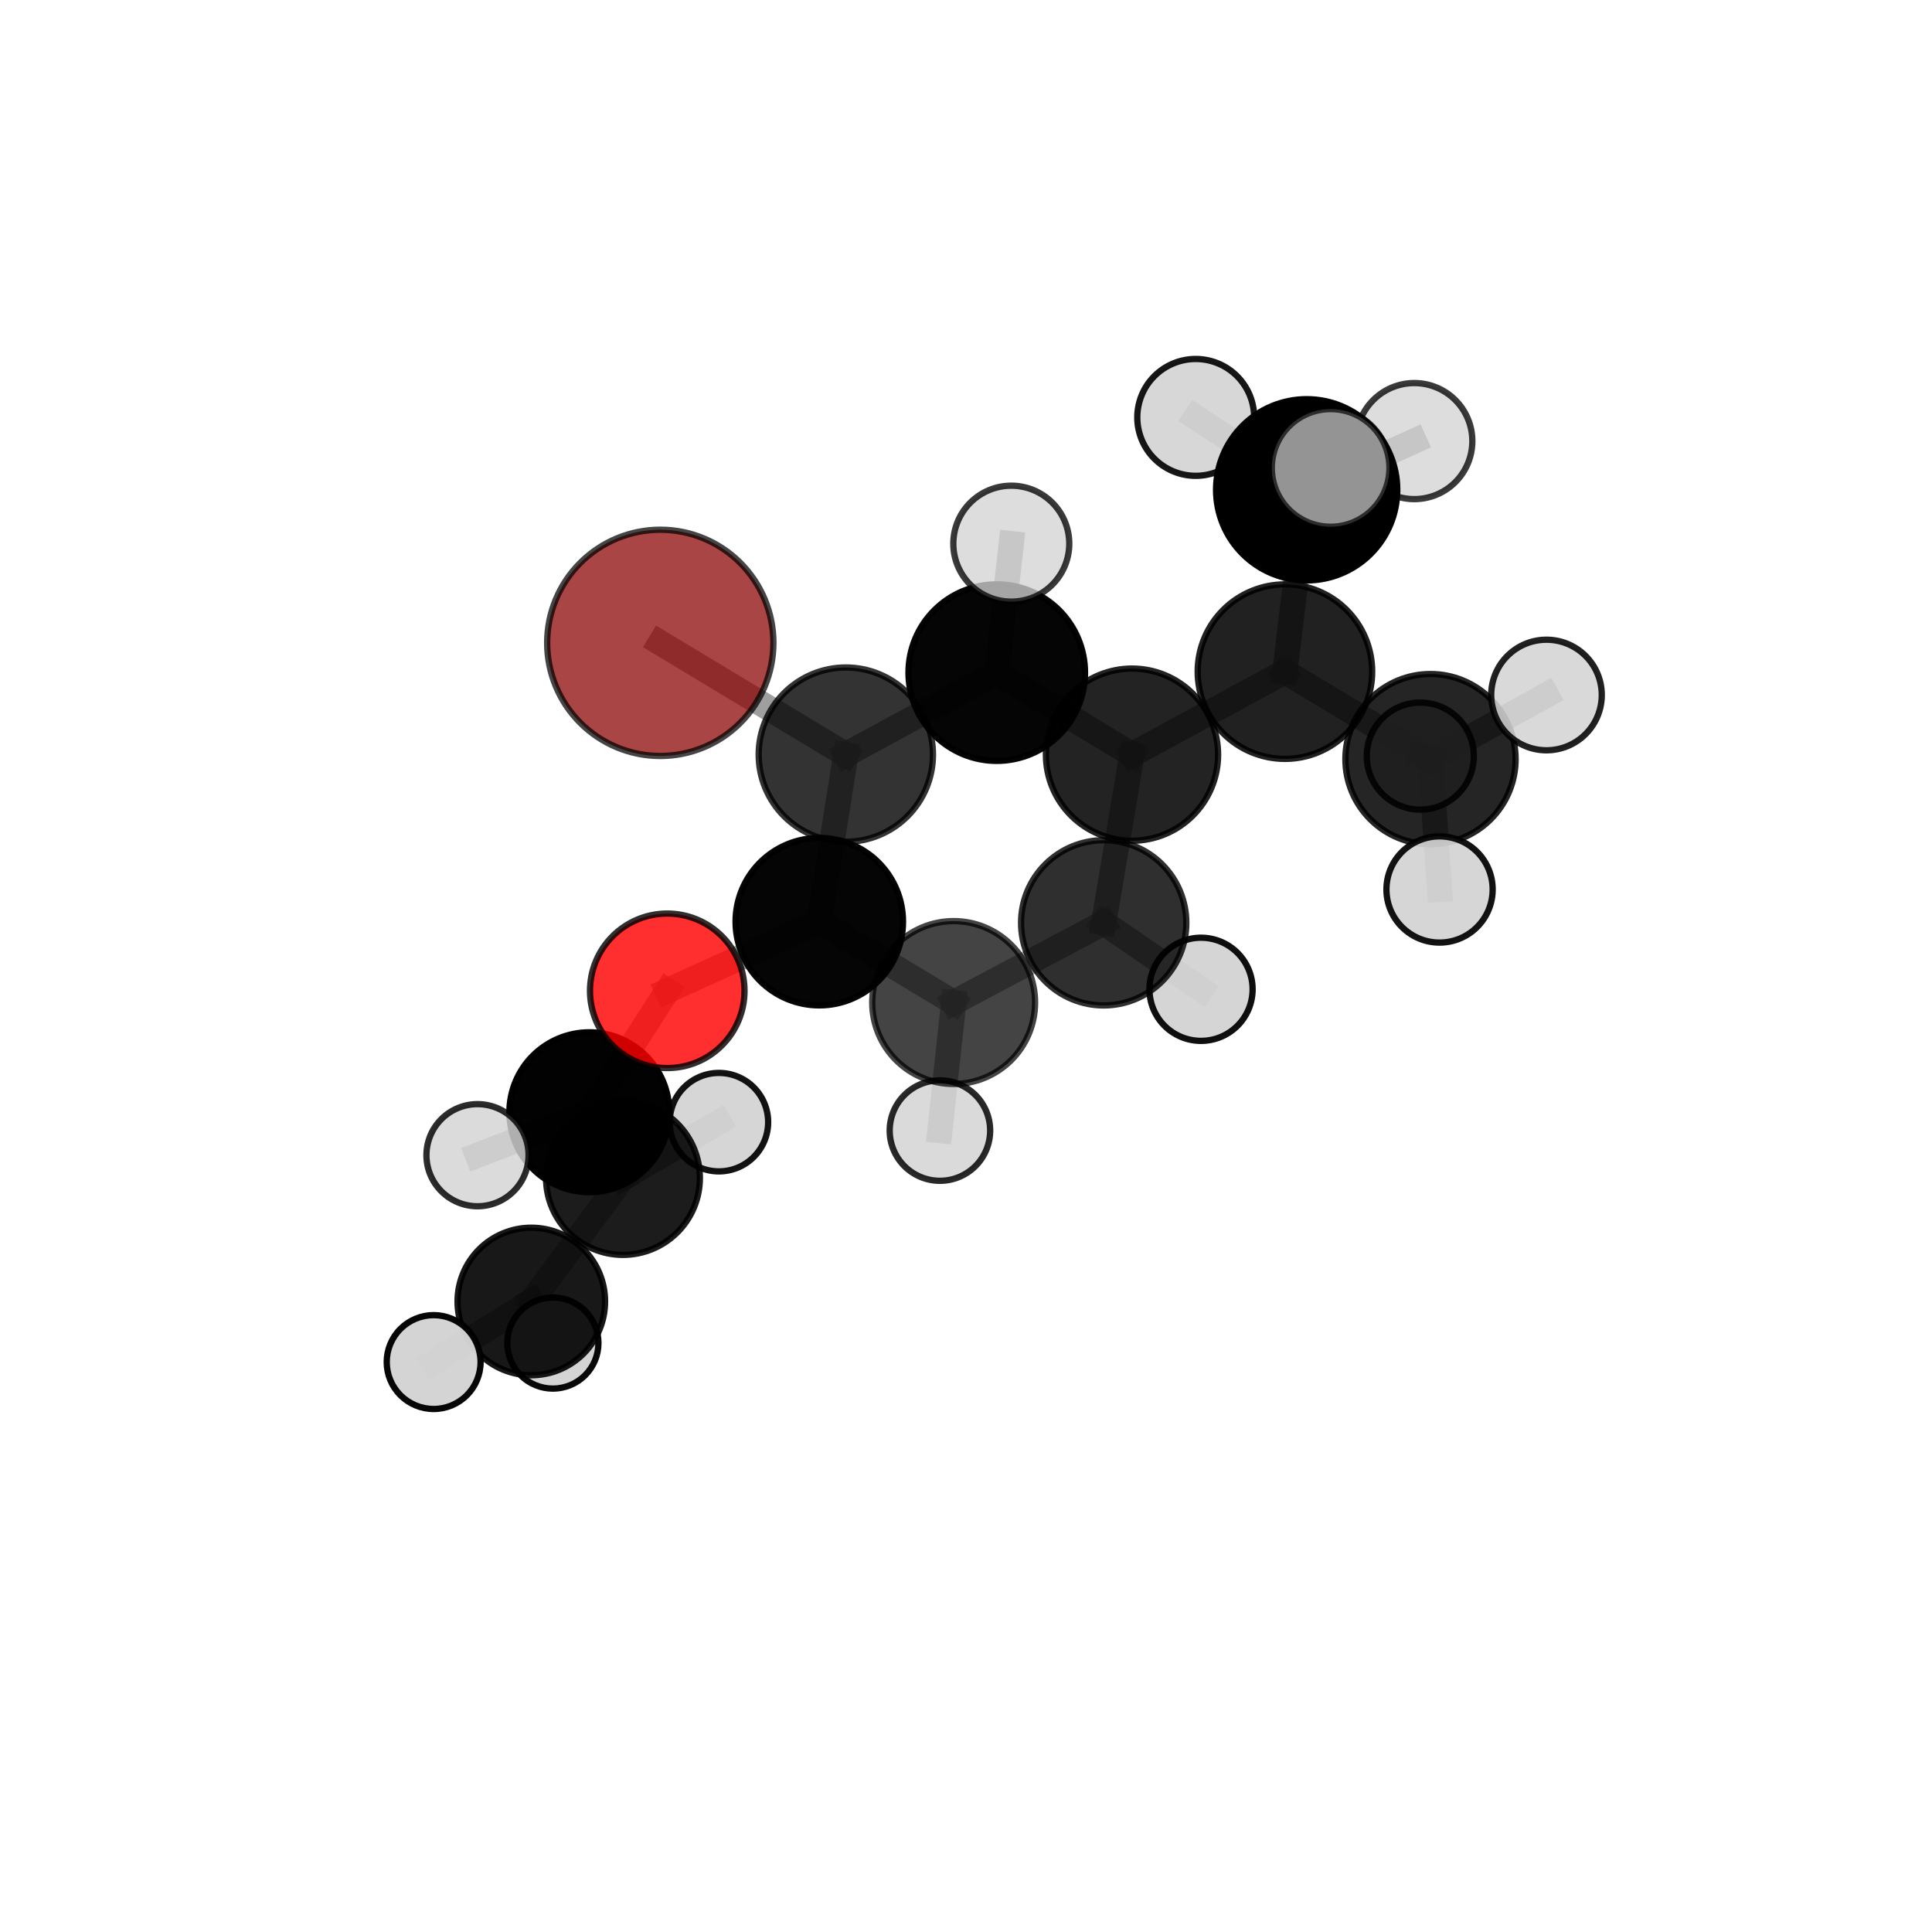 <?xml version="1.0" encoding="utf-8" standalone="no"?>
<!DOCTYPE svg PUBLIC "-//W3C//DTD SVG 1.1//EN"
  "http://www.w3.org/Graphics/SVG/1.1/DTD/svg11.dtd">
<svg xmlns:xlink="http://www.w3.org/1999/xlink" width="153pt" height="153pt" viewBox="0 0 153 153" xmlns="http://www.w3.org/2000/svg" version="1.1">
 <defs>
  <style type="text/css">*{stroke-linejoin: round; stroke-linecap: butt}</style>
 </defs>
 <g id="figure_1">
  <g id="patch_1">
   <path d="M 0 153 
L 153 153 
L 153 0 
L 0 0 
L 0 153 
z
" style="fill: none"/>
  </g>
  <g id="patch_2">
   <path d="M 7.2 145.8 
L 145.8 145.8 
L 145.8 7.2 
L 7.2 7.2 
L 7.2 145.8 
z
" style="fill: none"/>
  </g>
  <g id="axes_1">
   <g id="line2d_1">
    <path d="M 52.29 50.909 
L 66.983 59.761 
" clip-path="url(#p4f5eb8fb24)" style="fill: none; stroke: #808080; stroke-opacity: 0.755; stroke-width: 2; stroke-linecap: square"/>
   </g>
   <g id="line2d_2">
    <path d="M 66.983 59.761 
L 64.882 72.989 
" clip-path="url(#p4f5eb8fb24)" style="fill: none; stroke: #808080; stroke-opacity: 0.716; stroke-width: 2; stroke-linecap: square"/>
   </g>
   <g id="line2d_3">
    <path d="M 52.841 78.464 
L 64.882 72.989 
" clip-path="url(#p4f5eb8fb24)" style="fill: none; stroke: #808080; stroke-opacity: 0.691; stroke-width: 2; stroke-linecap: square"/>
   </g>
   <g id="line2d_4">
    <path d="M 52.841 78.464 
L 46.671 88.082 
" clip-path="url(#p4f5eb8fb24)" style="fill: none; stroke: #808080; stroke-opacity: 0.669; stroke-width: 2; stroke-linecap: square"/>
   </g>
   <g id="line2d_5">
    <path d="M 46.671 88.082 
L 49.334 93.286 
" clip-path="url(#p4f5eb8fb24)" style="fill: none; stroke: #808080; stroke-opacity: 0.635; stroke-width: 2; stroke-linecap: square"/>
   </g>
   <g id="line2d_6">
    <path d="M 46.671 88.082 
L 37.815 91.483 
" clip-path="url(#p4f5eb8fb24)" style="fill: none; stroke: #808080; stroke-opacity: 0.652; stroke-width: 2; stroke-linecap: square"/>
   </g>
   <g id="line2d_7">
    <path d="M 101.757 53.188 
L 89.646 59.763 
" clip-path="url(#p4f5eb8fb24)" style="fill: none; stroke: #808080; stroke-opacity: 0.731; stroke-width: 2; stroke-linecap: square"/>
   </g>
   <g id="line2d_8">
    <path d="M 101.757 53.188 
L 113.284 60.117 
" clip-path="url(#p4f5eb8fb24)" style="fill: none; stroke: #808080; stroke-opacity: 0.725; stroke-width: 2; stroke-linecap: square"/>
   </g>
   <g id="line2d_9">
    <path d="M 101.757 53.188 
L 103.478 38.788 
" clip-path="url(#p4f5eb8fb24)" style="fill: none; stroke: #808080; stroke-opacity: 0.76; stroke-width: 2; stroke-linecap: square"/>
   </g>
   <g id="line2d_10">
    <path d="M 89.646 59.763 
L 78.935 53.267 
" clip-path="url(#p4f5eb8fb24)" style="fill: none; stroke: #808080; stroke-opacity: 0.738; stroke-width: 2; stroke-linecap: square"/>
   </g>
   <g id="line2d_11">
    <path d="M 89.646 59.763 
L 87.403 73.081 
" clip-path="url(#p4f5eb8fb24)" style="fill: none; stroke: #808080; stroke-opacity: 0.704; stroke-width: 2; stroke-linecap: square"/>
   </g>
   <g id="line2d_12">
    <path d="M 113.284 60.117 
L 112.476 59.877 
" clip-path="url(#p4f5eb8fb24)" style="fill: none; stroke: #808080; stroke-opacity: 0.705; stroke-width: 2; stroke-linecap: square"/>
   </g>
   <g id="line2d_13">
    <path d="M 113.284 60.117 
L 122.471 55.039 
" clip-path="url(#p4f5eb8fb24)" style="fill: none; stroke: #808080; stroke-opacity: 0.721; stroke-width: 2; stroke-linecap: square"/>
   </g>
   <g id="line2d_14">
    <path d="M 113.284 60.117 
L 114.001 70.44 
" clip-path="url(#p4f5eb8fb24)" style="fill: none; stroke: #808080; stroke-opacity: 0.701; stroke-width: 2; stroke-linecap: square"/>
   </g>
   <g id="line2d_15">
    <path d="M 103.478 38.788 
L 94.692 33.055 
" clip-path="url(#p4f5eb8fb24)" style="fill: none; stroke: #808080; stroke-opacity: 0.786; stroke-width: 2; stroke-linecap: square"/>
   </g>
   <g id="line2d_16">
    <path d="M 103.478 38.788 
L 105.376 37.055 
" clip-path="url(#p4f5eb8fb24)" style="fill: none; stroke: #808080; stroke-opacity: 0.79; stroke-width: 2; stroke-linecap: square"/>
   </g>
   <g id="line2d_17">
    <path d="M 103.478 38.788 
L 112.002 34.93 
" clip-path="url(#p4f5eb8fb24)" style="fill: none; stroke: #808080; stroke-opacity: 0.782; stroke-width: 2; stroke-linecap: square"/>
   </g>
   <g id="line2d_18">
    <path d="M 78.935 53.267 
L 66.983 59.761 
" clip-path="url(#p4f5eb8fb24)" style="fill: none; stroke: #808080; stroke-opacity: 0.744; stroke-width: 2; stroke-linecap: square"/>
   </g>
   <g id="line2d_19">
    <path d="M 78.935 53.267 
L 80.088 43.055 
" clip-path="url(#p4f5eb8fb24)" style="fill: none; stroke: #808080; stroke-opacity: 0.767; stroke-width: 2; stroke-linecap: square"/>
   </g>
   <g id="line2d_20">
    <path d="M 87.403 73.081 
L 75.523 79.393 
" clip-path="url(#p4f5eb8fb24)" style="fill: none; stroke: #808080; stroke-opacity: 0.676; stroke-width: 2; stroke-linecap: square"/>
   </g>
   <g id="line2d_21">
    <path d="M 87.403 73.081 
L 95.112 78.345 
" clip-path="url(#p4f5eb8fb24)" style="fill: none; stroke: #808080; stroke-opacity: 0.672; stroke-width: 2; stroke-linecap: square"/>
   </g>
   <g id="line2d_22">
    <path d="M 75.523 79.393 
L 64.882 72.989 
" clip-path="url(#p4f5eb8fb24)" style="fill: none; stroke: #808080; stroke-opacity: 0.682; stroke-width: 2; stroke-linecap: square"/>
   </g>
   <g id="line2d_23">
    <path d="M 75.523 79.393 
L 74.435 89.533 
" clip-path="url(#p4f5eb8fb24)" style="fill: none; stroke: #808080; stroke-opacity: 0.653; stroke-width: 2; stroke-linecap: square"/>
   </g>
   <g id="line2d_24">
    <path d="M 49.334 93.286 
L 42.075 103.067 
" clip-path="url(#p4f5eb8fb24)" style="fill: none; stroke: #808080; stroke-opacity: 0.602; stroke-width: 2; stroke-linecap: square"/>
   </g>
   <g id="line2d_25">
    <path d="M 49.334 93.286 
L 56.933 88.866 
" clip-path="url(#p4f5eb8fb24)" style="fill: none; stroke: #808080; stroke-opacity: 0.619; stroke-width: 2; stroke-linecap: square"/>
   </g>
   <g id="line2d_26">
    <path d="M 42.075 103.067 
L 43.784 106.359 
" clip-path="url(#p4f5eb8fb24)" style="fill: none; stroke: #808080; stroke-opacity: 0.572; stroke-width: 2; stroke-linecap: square"/>
   </g>
   <g id="line2d_27">
    <path d="M 42.075 103.067 
L 34.342 107.865 
" clip-path="url(#p4f5eb8fb24)" style="fill: none; stroke: #808080; stroke-opacity: 0.583; stroke-width: 2; stroke-linecap: square"/>
   </g>
   <g id="Path3DCollection_1">
    <path d="M 43.784 109.967 
C 44.741 109.967 45.659 109.587 46.336 108.911 
C 47.012 108.234 47.392 107.316 47.392 106.359 
C 47.392 105.402 47.012 104.484 46.336 103.808 
C 45.659 103.131 44.741 102.751 43.784 102.751 
C 42.827 102.751 41.909 103.131 41.233 103.808 
C 40.556 104.484 40.176 105.402 40.176 106.359 
C 40.176 107.316 40.556 108.234 41.233 108.911 
C 41.909 109.587 42.827 109.967 43.784 109.967 
z
" clip-path="url(#p4f5eb8fb24)" style="fill: #d3d3d3; fill-opacity: 0.967; stroke: #000000; stroke-opacity: 0.967; stroke-width: 0.5"/>
    <path d="M 112.476 64.117 
C 113.6 64.117 114.679 63.67 115.474 62.875 
C 116.269 62.08 116.716 61.001 116.716 59.877 
C 116.716 58.752 116.269 57.674 115.474 56.879 
C 114.679 56.084 113.6 55.637 112.476 55.637 
C 111.352 55.637 110.273 56.084 109.478 56.879 
C 108.683 57.674 108.236 58.752 108.236 59.877 
C 108.236 61.001 108.683 62.08 109.478 62.875 
C 110.273 63.67 111.352 64.117 112.476 64.117 
z
" clip-path="url(#p4f5eb8fb24)" style="fill: #d3d3d3; fill-opacity: 0.858; stroke: #000000; stroke-opacity: 0.858; stroke-width: 0.5"/>
    <path d="M 56.933 92.765 
C 57.967 92.765 58.959 92.354 59.69 91.623 
C 60.421 90.892 60.832 89.9 60.832 88.866 
C 60.832 87.832 60.421 86.84 59.69 86.109 
C 58.959 85.378 57.967 84.967 56.933 84.967 
C 55.899 84.967 54.907 85.378 54.176 86.109 
C 53.445 86.84 53.034 87.832 53.034 88.866 
C 53.034 89.9 53.445 90.892 54.176 91.623 
C 54.907 92.354 55.899 92.765 56.933 92.765 
z
" clip-path="url(#p4f5eb8fb24)" style="fill: #d3d3d3; fill-opacity: 0.923; stroke: #000000; stroke-opacity: 0.923; stroke-width: 0.5"/>
    <path d="M 42.075 108.909 
C 43.624 108.909 45.11 108.293 46.206 107.198 
C 47.302 106.102 47.917 104.616 47.917 103.067 
C 47.917 101.517 47.302 100.031 46.206 98.936 
C 45.11 97.84 43.624 97.225 42.075 97.225 
C 40.526 97.225 39.04 97.84 37.944 98.936 
C 36.849 100.031 36.233 101.517 36.233 103.067 
C 36.233 104.616 36.849 106.102 37.944 107.198 
C 39.04 108.293 40.526 108.909 42.075 108.909 
z
" clip-path="url(#p4f5eb8fb24)" style="fill-opacity: 0.905; stroke: #000000; stroke-opacity: 0.905; stroke-width: 0.5"/>
    <path d="M 49.334 99.377 
C 50.949 99.377 52.498 98.735 53.641 97.593 
C 54.783 96.45 55.425 94.901 55.425 93.286 
C 55.425 91.67 54.783 90.121 53.641 88.979 
C 52.498 87.836 50.949 87.195 49.334 87.195 
C 47.718 87.195 46.169 87.836 45.027 88.979 
C 43.884 90.121 43.243 91.67 43.243 93.286 
C 43.243 94.901 43.884 96.45 45.027 97.593 
C 46.169 98.735 47.718 99.377 49.334 99.377 
z
" clip-path="url(#p4f5eb8fb24)" style="fill-opacity: 0.89; stroke: #000000; stroke-opacity: 0.89; stroke-width: 0.5"/>
    <path d="M 34.342 111.582 
C 35.327 111.582 36.273 111.19 36.97 110.493 
C 37.667 109.796 38.058 108.851 38.058 107.865 
C 38.058 106.879 37.667 105.934 36.97 105.237 
C 36.273 104.54 35.327 104.148 34.342 104.148 
C 33.356 104.148 32.411 104.54 31.714 105.237 
C 31.017 105.934 30.625 106.879 30.625 107.865 
C 30.625 108.851 31.017 109.796 31.714 110.493 
C 32.411 111.19 33.356 111.582 34.342 111.582 
z
" clip-path="url(#p4f5eb8fb24)" style="fill: #d3d3d3; fill-opacity: 0.976; stroke: #000000; stroke-opacity: 0.976; stroke-width: 0.5"/>
    <path d="M 95.112 82.43 
C 96.195 82.43 97.234 82 98 81.234 
C 98.766 80.468 99.197 79.428 99.197 78.345 
C 99.197 77.262 98.766 76.223 98 75.457 
C 97.234 74.691 96.195 74.26 95.112 74.26 
C 94.029 74.26 92.99 74.691 92.223 75.457 
C 91.457 76.223 91.027 77.262 91.027 78.345 
C 91.027 79.428 91.457 80.468 92.223 81.234 
C 92.99 82 94.029 82.43 95.112 82.43 
z
" clip-path="url(#p4f5eb8fb24)" style="fill: #d3d3d3; fill-opacity: 0.939; stroke: #000000; stroke-opacity: 0.939; stroke-width: 0.5"/>
    <path d="M 113.284 66.856 
C 115.071 66.856 116.786 66.146 118.05 64.882 
C 119.314 63.618 120.024 61.904 120.024 60.117 
C 120.024 58.329 119.314 56.615 118.05 55.351 
C 116.786 54.087 115.071 53.377 113.284 53.377 
C 111.497 53.377 109.782 54.087 108.519 55.351 
C 107.255 56.615 106.545 58.329 106.545 60.117 
C 106.545 61.904 107.255 63.618 108.519 64.882 
C 109.782 66.146 111.497 66.856 113.284 66.856 
z
" clip-path="url(#p4f5eb8fb24)" style="fill-opacity: 0.854; stroke: #000000; stroke-opacity: 0.854; stroke-width: 0.5"/>
    <path d="M 74.435 93.511 
C 75.49 93.511 76.502 93.092 77.248 92.346 
C 77.994 91.6 78.413 90.588 78.413 89.533 
C 78.413 88.478 77.994 87.466 77.248 86.72 
C 76.502 85.974 75.49 85.555 74.435 85.555 
C 73.38 85.555 72.368 85.974 71.622 86.72 
C 70.876 87.466 70.457 88.478 70.457 89.533 
C 70.457 90.588 70.876 91.6 71.622 92.346 
C 72.368 93.092 73.38 93.511 74.435 93.511 
z
" clip-path="url(#p4f5eb8fb24)" style="fill: #d3d3d3; fill-opacity: 0.836; stroke: #000000; stroke-opacity: 0.836; stroke-width: 0.5"/>
    <path d="M 114.001 74.646 
C 115.117 74.646 116.187 74.203 116.976 73.414 
C 117.765 72.625 118.208 71.555 118.208 70.44 
C 118.208 69.324 117.765 68.254 116.976 67.465 
C 116.187 66.677 115.117 66.233 114.001 66.233 
C 112.886 66.233 111.816 66.677 111.027 67.465 
C 110.238 68.254 109.795 69.324 109.795 70.44 
C 109.795 71.555 110.238 72.625 111.027 73.414 
C 111.816 74.203 112.886 74.646 114.001 74.646 
z
" clip-path="url(#p4f5eb8fb24)" style="fill: #d3d3d3; fill-opacity: 0.922; stroke: #000000; stroke-opacity: 0.922; stroke-width: 0.5"/>
    <path d="M 122.471 59.418 
C 123.632 59.418 124.746 58.956 125.567 58.135 
C 126.388 57.314 126.849 56.2 126.849 55.039 
C 126.849 53.878 126.388 52.764 125.567 51.943 
C 124.746 51.122 123.632 50.66 122.471 50.66 
C 121.309 50.66 120.196 51.122 119.375 51.943 
C 118.553 52.764 118.092 53.878 118.092 55.039 
C 118.092 56.2 118.553 57.314 119.375 58.135 
C 120.196 58.956 121.309 59.418 122.471 59.418 
z
" clip-path="url(#p4f5eb8fb24)" style="fill: #d3d3d3; fill-opacity: 0.87; stroke: #000000; stroke-opacity: 0.87; stroke-width: 0.5"/>
    <path d="M 87.403 79.624 
C 89.139 79.624 90.803 78.934 92.03 77.707 
C 93.257 76.48 93.947 74.816 93.947 73.081 
C 93.947 71.345 93.257 69.681 92.03 68.454 
C 90.803 67.227 89.139 66.538 87.403 66.538 
C 85.668 66.538 84.004 67.227 82.777 68.454 
C 81.55 69.681 80.86 71.345 80.86 73.081 
C 80.86 74.816 81.55 76.48 82.777 77.707 
C 84.004 78.934 85.668 79.624 87.403 79.624 
z
" clip-path="url(#p4f5eb8fb24)" style="fill-opacity: 0.815; stroke: #000000; stroke-opacity: 0.815; stroke-width: 0.5"/>
    <path d="M 112.002 39.526 
C 113.221 39.526 114.39 39.042 115.252 38.18 
C 116.114 37.318 116.598 36.149 116.598 34.93 
C 116.598 33.712 116.114 32.543 115.252 31.681 
C 114.39 30.819 113.221 30.335 112.002 30.335 
C 110.783 30.335 109.614 30.819 108.752 31.681 
C 107.891 32.543 107.406 33.712 107.406 34.93 
C 107.406 36.149 107.891 37.318 108.752 38.18 
C 109.614 39.042 110.783 39.526 112.002 39.526 
z
" clip-path="url(#p4f5eb8fb24)" style="fill: #d3d3d3; fill-opacity: 0.773; stroke: #000000; stroke-opacity: 0.773; stroke-width: 0.5"/>
    <path d="M 75.523 85.842 
C 77.233 85.842 78.873 85.162 80.083 83.953 
C 81.292 82.743 81.971 81.103 81.971 79.393 
C 81.971 77.683 81.292 76.042 80.083 74.833 
C 78.873 73.624 77.233 72.944 75.523 72.944 
C 73.813 72.944 72.172 73.624 70.963 74.833 
C 69.754 76.042 69.074 77.683 69.074 79.393 
C 69.074 81.103 69.754 82.743 70.963 83.953 
C 72.172 85.162 73.813 85.842 75.523 85.842 
z
" clip-path="url(#p4f5eb8fb24)" style="fill-opacity: 0.731; stroke: #000000; stroke-opacity: 0.731; stroke-width: 0.5"/>
    <path d="M 101.757 60.098 
C 103.589 60.098 105.347 59.37 106.643 58.074 
C 107.938 56.778 108.666 55.02 108.666 53.188 
C 108.666 51.355 107.938 49.598 106.643 48.302 
C 105.347 47.006 103.589 46.278 101.757 46.278 
C 99.924 46.278 98.166 47.006 96.871 48.302 
C 95.575 49.598 94.847 51.355 94.847 53.188 
C 94.847 55.02 95.575 56.778 96.871 58.074 
C 98.166 59.37 99.924 60.098 101.757 60.098 
z
" clip-path="url(#p4f5eb8fb24)" style="fill-opacity: 0.871; stroke: #000000; stroke-opacity: 0.871; stroke-width: 0.5"/>
    <path d="M 94.692 37.682 
C 95.919 37.682 97.096 37.194 97.964 36.326 
C 98.831 35.459 99.319 34.282 99.319 33.055 
C 99.319 31.828 98.831 30.65 97.964 29.783 
C 97.096 28.915 95.919 28.428 94.692 28.428 
C 93.465 28.428 92.288 28.915 91.42 29.783 
C 90.552 30.65 90.065 31.828 90.065 33.055 
C 90.065 34.282 90.552 35.459 91.42 36.326 
C 92.288 37.194 93.465 37.682 94.692 37.682 
z
" clip-path="url(#p4f5eb8fb24)" style="fill: #d3d3d3; fill-opacity: 0.913; stroke: #000000; stroke-opacity: 0.913; stroke-width: 0.5"/>
    <path d="M 89.646 66.581 
C 91.454 66.581 93.188 65.863 94.467 64.584 
C 95.745 63.305 96.464 61.571 96.464 59.763 
C 96.464 57.955 95.745 56.221 94.467 54.942 
C 93.188 53.664 91.454 52.945 89.646 52.945 
C 87.838 52.945 86.103 53.664 84.825 54.942 
C 83.546 56.221 82.828 57.955 82.828 59.763 
C 82.828 61.571 83.546 63.305 84.825 64.584 
C 86.103 65.863 87.838 66.581 89.646 66.581 
z
" clip-path="url(#p4f5eb8fb24)" style="fill-opacity: 0.862; stroke: #000000; stroke-opacity: 0.862; stroke-width: 0.5"/>
    <path d="M 46.671 94.412 
C 48.35 94.412 49.96 93.745 51.147 92.558 
C 52.335 91.371 53.002 89.76 53.002 88.082 
C 53.002 86.403 52.335 84.792 51.147 83.605 
C 49.96 82.418 48.35 81.751 46.671 81.751 
C 44.992 81.751 43.382 82.418 42.195 83.605 
C 41.008 84.792 40.341 86.403 40.341 88.082 
C 40.341 89.76 41.008 91.371 42.195 92.558 
C 43.382 93.745 44.992 94.412 46.671 94.412 
z
" clip-path="url(#p4f5eb8fb24)" style="fill-opacity: 0.99; stroke: #000000; stroke-opacity: 0.99; stroke-width: 0.5"/>
    <path d="M 103.478 45.964 
C 105.381 45.964 107.206 45.208 108.552 43.862 
C 109.897 42.517 110.653 40.691 110.653 38.788 
C 110.653 36.885 109.897 35.06 108.552 33.715 
C 107.206 32.369 105.381 31.613 103.478 31.613 
C 101.575 31.613 99.75 32.369 98.404 33.715 
C 97.059 35.06 96.303 36.885 96.303 38.788 
C 96.303 40.691 97.059 42.517 98.404 43.862 
C 99.75 45.208 101.575 45.964 103.478 45.964 
z
" clip-path="url(#p4f5eb8fb24)" style="stroke: #000000; stroke-width: 0.5"/>
    <path d="M 64.882 79.619 
C 66.641 79.619 68.327 78.92 69.57 77.677 
C 70.814 76.434 71.512 74.747 71.512 72.989 
C 71.512 71.231 70.814 69.544 69.57 68.301 
C 68.327 67.058 66.641 66.359 64.882 66.359 
C 63.124 66.359 61.438 67.058 60.194 68.301 
C 58.951 69.544 58.252 71.231 58.252 72.989 
C 58.252 74.747 58.951 76.434 60.194 77.677 
C 61.438 78.92 63.124 79.619 64.882 79.619 
z
" clip-path="url(#p4f5eb8fb24)" style="fill-opacity: 0.98; stroke: #000000; stroke-opacity: 0.98; stroke-width: 0.5"/>
    <path d="M 78.935 60.256 
C 80.789 60.256 82.567 59.52 83.877 58.209 
C 85.188 56.898 85.925 55.12 85.925 53.267 
C 85.925 51.413 85.188 49.635 83.877 48.324 
C 82.567 47.013 80.789 46.277 78.935 46.277 
C 77.081 46.277 75.303 47.013 73.993 48.324 
C 72.682 49.635 71.945 51.413 71.945 53.267 
C 71.945 55.12 72.682 56.898 73.993 58.209 
C 75.303 59.52 77.081 60.256 78.935 60.256 
z
" clip-path="url(#p4f5eb8fb24)" style="fill-opacity: 0.979; stroke: #000000; stroke-opacity: 0.979; stroke-width: 0.5"/>
    <path d="M 37.815 95.527 
C 38.888 95.527 39.916 95.101 40.675 94.342 
C 41.433 93.584 41.859 92.555 41.859 91.483 
C 41.859 90.41 41.433 89.382 40.675 88.623 
C 39.916 87.865 38.888 87.439 37.815 87.439 
C 36.743 87.439 35.714 87.865 34.956 88.623 
C 34.197 89.382 33.771 90.41 33.771 91.483 
C 33.771 92.555 34.197 93.584 34.956 94.342 
C 35.714 95.101 36.743 95.527 37.815 95.527 
z
" clip-path="url(#p4f5eb8fb24)" style="fill: #d3d3d3; fill-opacity: 0.827; stroke: #000000; stroke-opacity: 0.827; stroke-width: 0.5"/>
    <path d="M 52.841 84.583 
C 54.464 84.583 56.02 83.938 57.168 82.791 
C 58.315 81.643 58.96 80.087 58.96 78.464 
C 58.96 76.842 58.315 75.285 57.168 74.138 
C 56.02 72.991 54.464 72.346 52.841 72.346 
C 51.219 72.346 49.663 72.991 48.515 74.138 
C 47.368 75.285 46.723 76.842 46.723 78.464 
C 46.723 80.087 47.368 81.643 48.515 82.791 
C 49.663 83.938 51.219 84.583 52.841 84.583 
z
" clip-path="url(#p4f5eb8fb24)" style="fill: #ff0000; fill-opacity: 0.815; stroke: #000000; stroke-opacity: 0.815; stroke-width: 0.5"/>
    <path d="M 66.983 66.663 
C 68.813 66.663 70.569 65.935 71.863 64.641 
C 73.158 63.347 73.885 61.591 73.885 59.761 
C 73.885 57.93 73.158 56.175 71.863 54.88 
C 70.569 53.586 68.813 52.859 66.983 52.859 
C 65.152 52.859 63.397 53.586 62.102 54.88 
C 60.808 56.175 60.081 57.93 60.081 59.761 
C 60.081 61.591 60.808 63.347 62.102 64.641 
C 63.397 65.935 65.152 66.663 66.983 66.663 
z
" clip-path="url(#p4f5eb8fb24)" style="fill-opacity: 0.797; stroke: #000000; stroke-opacity: 0.797; stroke-width: 0.5"/>
    <path d="M 80.088 47.646 
C 81.305 47.646 82.473 47.162 83.334 46.301 
C 84.195 45.44 84.679 44.272 84.679 43.055 
C 84.679 41.837 84.195 40.669 83.334 39.808 
C 82.473 38.947 81.305 38.463 80.088 38.463 
C 78.87 38.463 77.702 38.947 76.841 39.808 
C 75.98 40.669 75.496 41.837 75.496 43.055 
C 75.496 44.272 75.98 45.44 76.841 46.301 
C 77.702 47.162 78.87 47.646 80.088 47.646 
z
" clip-path="url(#p4f5eb8fb24)" style="fill: #d3d3d3; fill-opacity: 0.775; stroke: #000000; stroke-opacity: 0.775; stroke-width: 0.5"/>
    <path d="M 105.376 41.714 
C 106.611 41.714 107.796 41.223 108.67 40.349 
C 109.543 39.476 110.034 38.291 110.034 37.055 
C 110.034 35.82 109.543 34.635 108.67 33.762 
C 107.796 32.888 106.611 32.397 105.376 32.397 
C 104.141 32.397 102.956 32.888 102.082 33.762 
C 101.208 34.635 100.718 35.82 100.718 37.055 
C 100.718 38.291 101.208 39.476 102.082 40.349 
C 102.956 41.223 104.141 41.714 105.376 41.714 
z
" clip-path="url(#p4f5eb8fb24)" style="fill: #d3d3d3; fill-opacity: 0.7; stroke: #000000; stroke-opacity: 0.7; stroke-width: 0.5"/>
    <path d="M 52.29 59.868 
C 54.666 59.868 56.945 58.924 58.625 57.244 
C 60.305 55.564 61.249 53.285 61.249 50.909 
C 61.249 48.533 60.305 46.254 58.625 44.574 
C 56.945 42.894 54.666 41.95 52.29 41.95 
C 49.914 41.95 47.635 42.894 45.955 44.574 
C 44.275 46.254 43.331 48.533 43.331 50.909 
C 43.331 53.285 44.275 55.564 45.955 57.244 
C 47.635 58.924 49.914 59.868 52.29 59.868 
z
" clip-path="url(#p4f5eb8fb24)" style="fill: #8b0000; fill-opacity: 0.727; stroke: #000000; stroke-opacity: 0.727; stroke-width: 0.5"/>
   </g>
  </g>
 </g>
 <defs>
  <clipPath id="p4f5eb8fb24">
   <rect x="7.2" y="7.2" width="138.6" height="138.6"/>
  </clipPath>
 </defs>
</svg>
